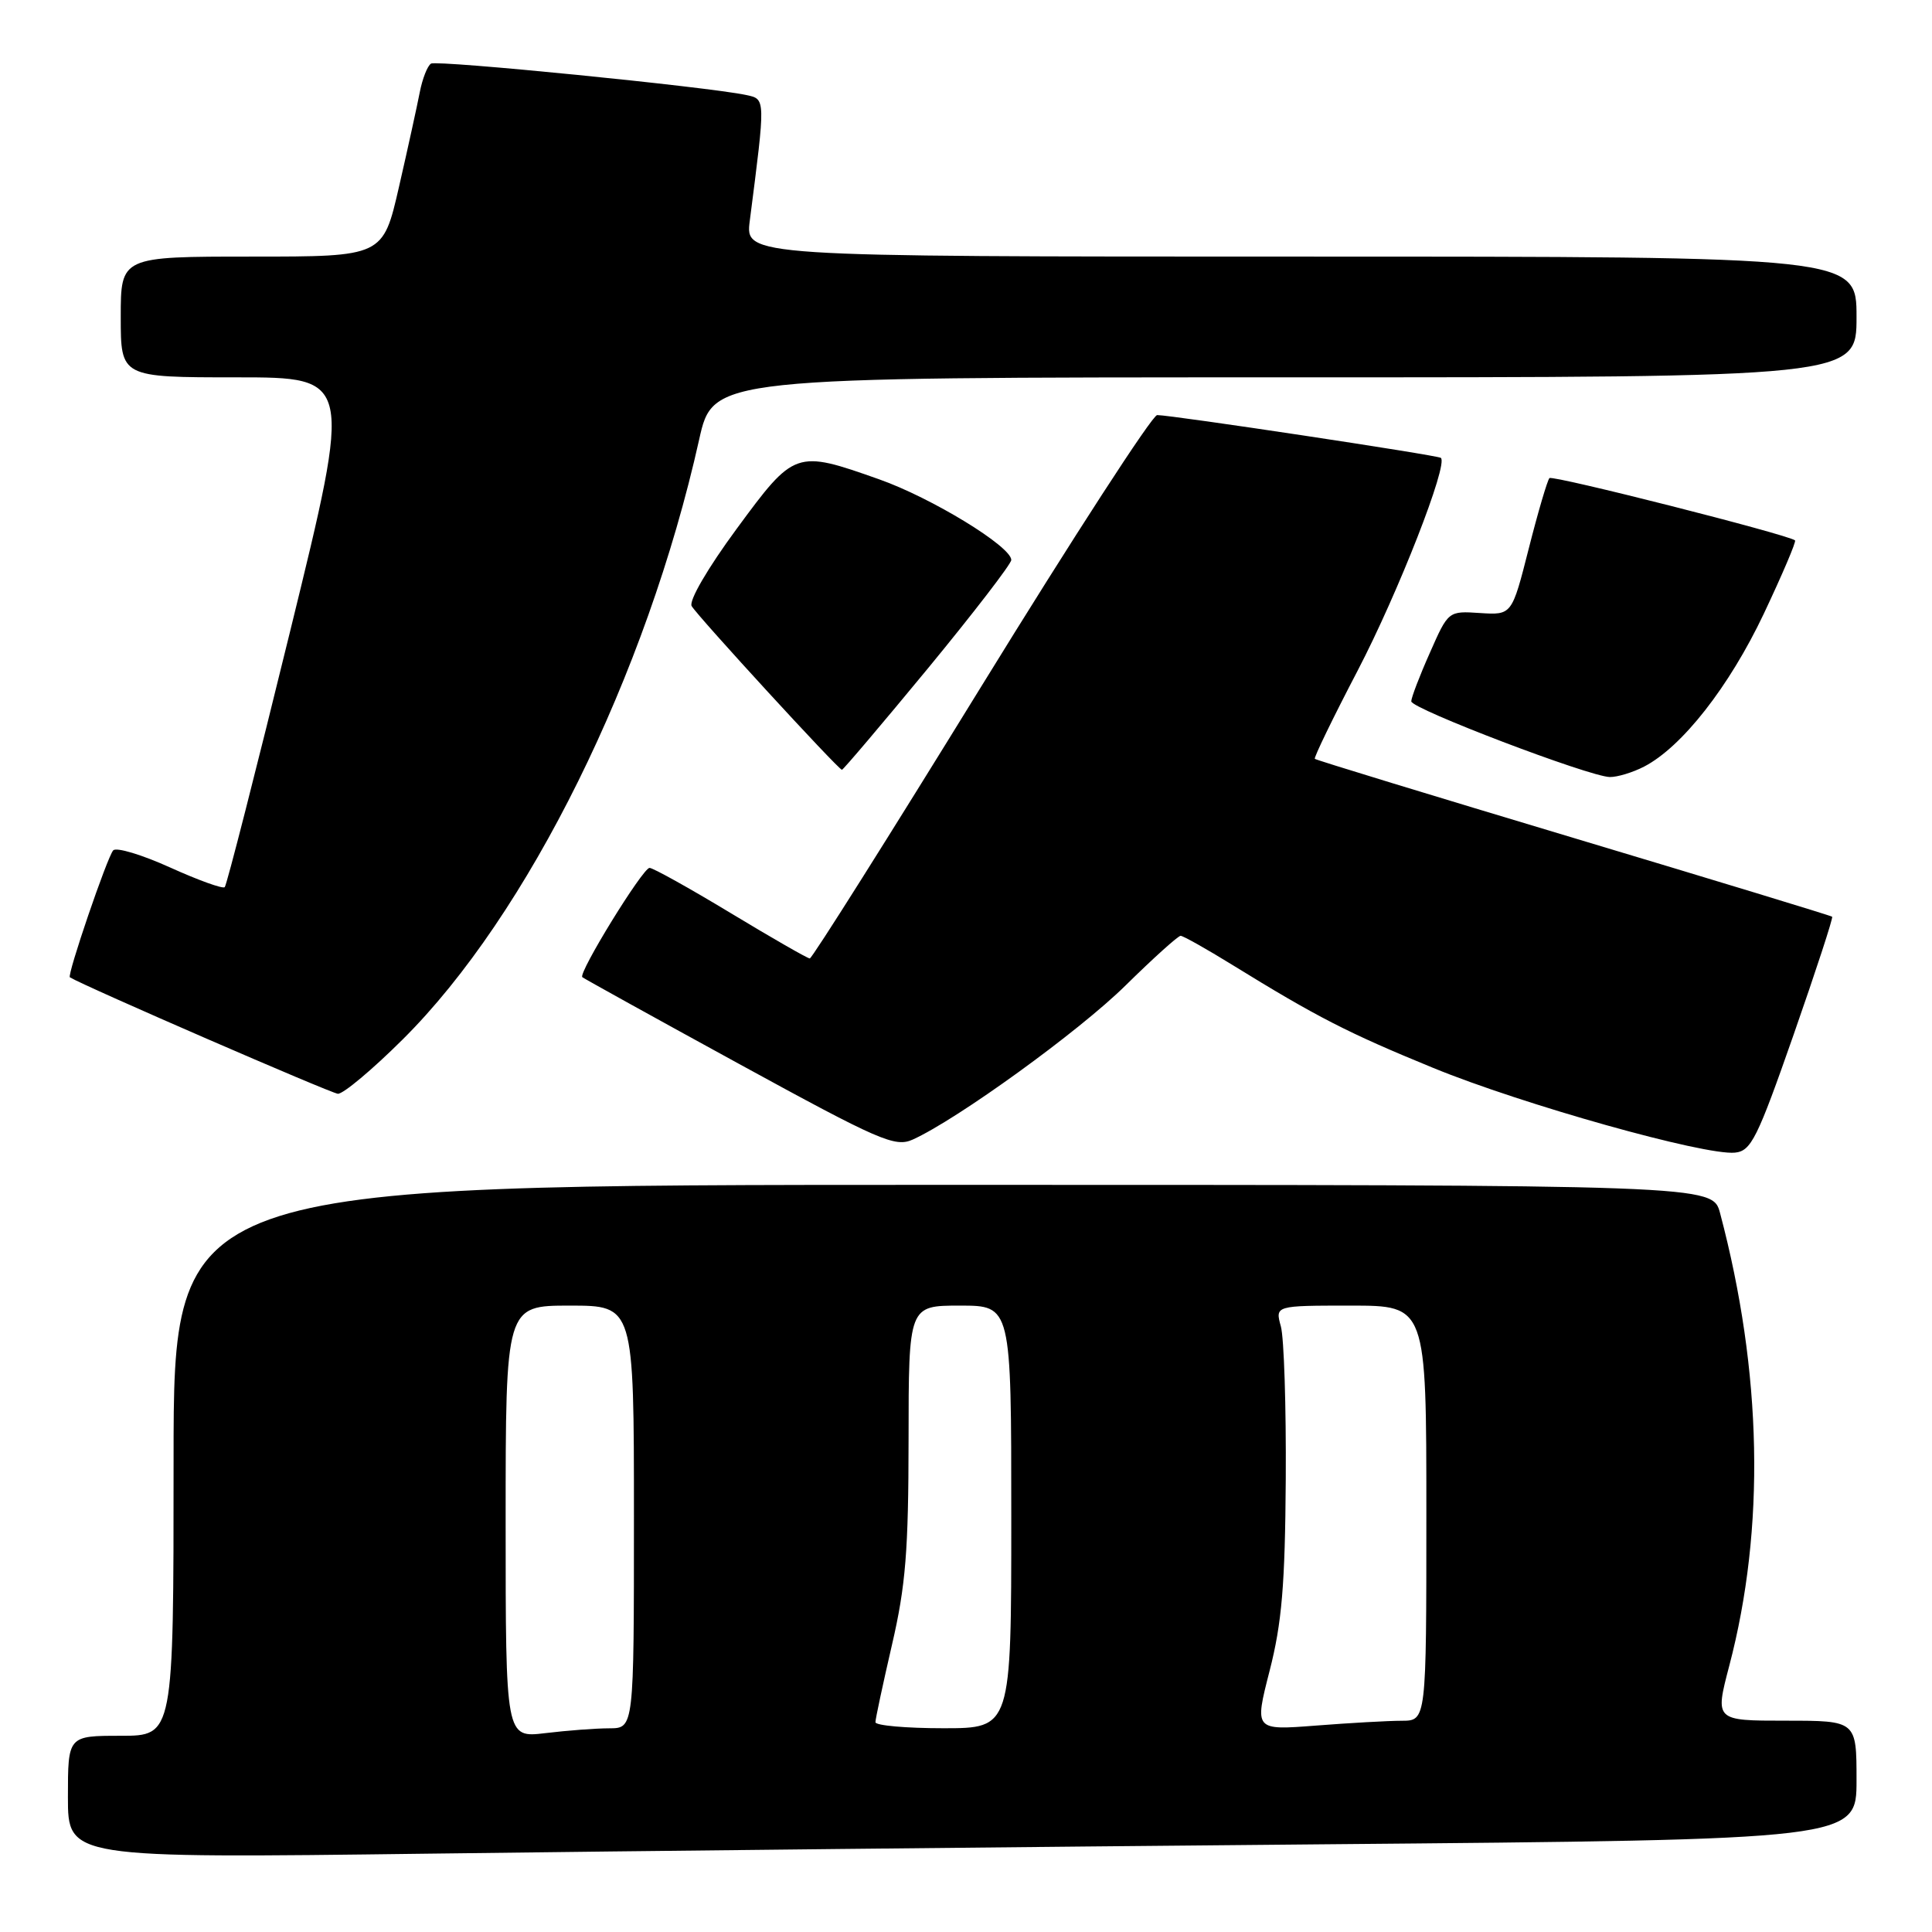 <?xml version="1.0" encoding="UTF-8" standalone="no"?>
<!DOCTYPE svg PUBLIC "-//W3C//DTD SVG 1.1//EN" "http://www.w3.org/Graphics/SVG/1.1/DTD/svg11.dtd" >
<svg xmlns="http://www.w3.org/2000/svg" xmlns:xlink="http://www.w3.org/1999/xlink" version="1.1" viewBox="0 0 256 256">
 <g >
 <path fill="currentColor"
d=" M 175.25 244.38 C 246.00 243.76 246.00 243.76 246.00 235.88 C 246.00 228.00 246.00 228.00 236.61 228.00 C 227.23 228.00 227.23 228.00 229.13 220.75 C 233.93 202.50 233.51 181.84 227.92 160.75 C 226.92 157.00 226.92 157.00 124.96 157.00 C 23.00 157.00 23.00 157.00 23.00 193.50 C 23.00 230.00 23.00 230.00 16.00 230.00 C 9.00 230.00 9.00 230.00 9.00 238.12 C 9.00 246.23 9.00 246.23 56.75 245.62 C 83.01 245.28 136.34 244.72 175.25 244.38 Z  M 237.66 137.11 C 240.62 128.64 242.92 121.60 242.77 121.47 C 242.62 121.33 227.20 116.64 208.50 111.03 C 189.80 105.42 174.37 100.71 174.22 100.55 C 174.07 100.40 176.61 95.15 179.88 88.89 C 185.27 78.55 191.94 61.49 190.92 60.67 C 190.47 60.31 155.25 55.00 153.33 55.00 C 152.69 55.00 142.19 71.20 130.00 91.00 C 117.81 110.80 107.60 127.00 107.30 127.00 C 107.01 127.00 102.30 124.30 96.84 121.00 C 91.38 117.70 86.53 115.00 86.07 115.00 C 85.17 115.00 76.59 128.94 77.16 129.48 C 77.35 129.65 86.70 134.83 97.94 140.98 C 116.57 151.17 118.60 152.05 120.94 151.00 C 126.85 148.33 142.98 136.66 149.16 130.56 C 152.83 126.95 156.10 124.00 156.44 124.00 C 156.77 124.00 159.85 125.73 163.27 127.84 C 174.49 134.76 178.60 136.87 189.90 141.50 C 201.72 146.35 225.87 153.13 229.89 152.73 C 232.03 152.52 232.85 150.87 237.66 137.11 Z  M 53.34 137.75 C 69.96 121.26 85.68 89.45 92.64 58.25 C 94.48 50.00 94.48 50.00 170.24 50.00 C 246.00 50.00 246.00 50.00 246.00 42.00 C 246.00 34.00 246.00 34.00 172.37 34.00 C 98.74 34.00 98.74 34.00 99.35 29.25 C 101.45 12.90 101.46 13.15 98.88 12.59 C 93.83 11.51 57.92 7.93 57.11 8.43 C 56.64 8.72 55.97 10.43 55.62 12.23 C 55.27 14.03 54.04 19.66 52.87 24.75 C 50.75 34.00 50.75 34.00 33.38 34.00 C 16.00 34.00 16.00 34.00 16.00 42.00 C 16.00 50.00 16.00 50.00 31.34 50.00 C 46.69 50.00 46.69 50.00 38.47 83.54 C 33.95 101.99 30.04 117.29 29.78 117.55 C 29.53 117.81 26.26 116.63 22.53 114.94 C 18.79 113.25 15.41 112.23 15.00 112.68 C 14.21 113.55 8.85 129.25 9.26 129.50 C 11.29 130.73 43.86 144.87 44.77 144.93 C 45.47 144.97 49.33 141.74 53.34 137.75 Z  M 217.85 101.58 C 222.87 98.98 229.13 90.99 233.71 81.33 C 236.17 76.12 238.04 71.74 237.85 71.60 C 236.78 70.80 205.74 62.93 205.31 63.35 C 205.04 63.63 203.80 67.83 202.57 72.68 C 200.33 81.50 200.33 81.50 196.12 81.23 C 191.91 80.95 191.91 80.95 189.46 86.51 C 188.10 89.56 187.00 92.45 187.00 92.93 C 187.00 93.92 210.54 102.89 213.30 102.96 C 214.29 102.98 216.34 102.36 217.85 101.58 Z  M 122.94 88.58 C 129.02 81.19 134.00 74.72 134.00 74.20 C 134.00 72.41 123.42 65.95 116.46 63.50 C 105.42 59.60 105.28 59.65 97.62 70.06 C 93.77 75.29 91.25 79.62 91.65 80.31 C 92.48 81.71 111.10 102.00 111.56 102.00 C 111.73 102.00 116.85 95.96 122.94 88.58 Z  M 67.00 201.64 C 67.00 173.00 67.00 173.00 75.50 173.00 C 84.00 173.00 84.00 173.00 84.00 201.00 C 84.00 229.00 84.00 229.00 80.75 229.01 C 78.96 229.01 75.14 229.30 72.25 229.65 C 67.00 230.28 67.00 230.28 67.00 201.64 Z  M 116.00 228.20 C 116.00 227.76 116.99 223.15 118.19 217.95 C 120.01 210.12 120.38 205.46 120.39 190.75 C 120.40 173.00 120.40 173.00 127.20 173.00 C 134.00 173.00 134.00 173.00 134.00 201.00 C 134.00 229.00 134.00 229.00 125.00 229.00 C 120.05 229.00 116.00 228.64 116.00 228.20 Z  M 168.23 221.39 C 169.85 215.07 170.28 210.03 170.37 196.00 C 170.43 186.38 170.14 177.26 169.72 175.75 C 168.96 173.00 168.96 173.00 178.98 173.00 C 189.00 173.00 189.00 173.00 189.00 200.50 C 189.00 228.00 189.00 228.00 185.75 228.01 C 183.96 228.01 178.83 228.30 174.35 228.65 C 166.21 229.28 166.21 229.28 168.23 221.39 Z "/>
</g>
</svg>